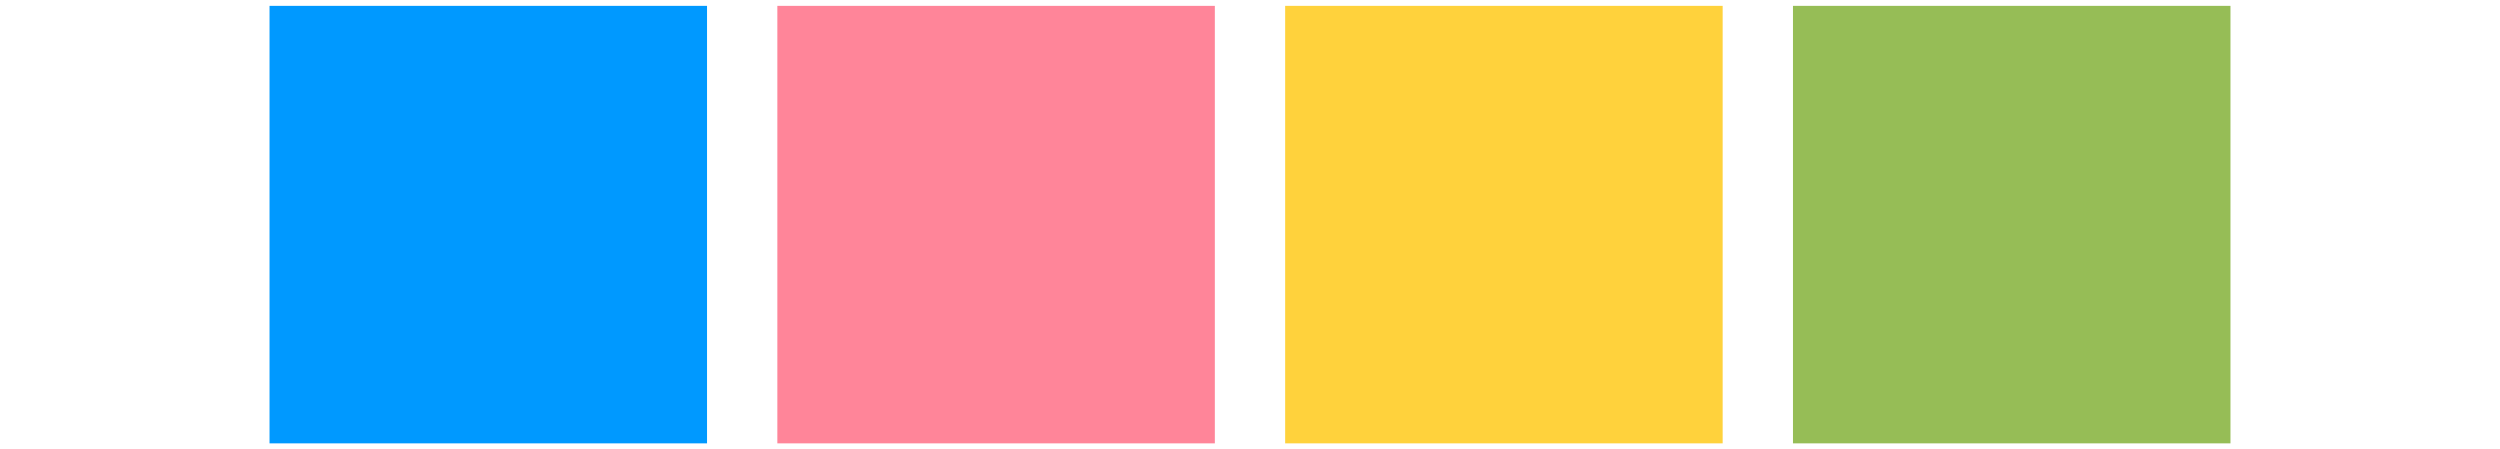 
<svg xmlns="http://www.w3.org/2000/svg" version="1.1" xmlns:xlink="http://www.w3.org/1999/xlink" preserveAspectRatio="none" x="0px" y="0px" width="1280px" height="230px" viewBox="0 0 1280 230">
<defs>
<g id="bfbdfmm_0_Layer1_0_FILL">
<path fill="#0099FF" stroke="none" d="
M -112 -112
L -112 112 112 112 112 -112 -112 -112 Z"/>
</g>

<g id="bfbdfmm_2_Layer1_0_FILL">
<path fill="#FF8599" stroke="none" d="
M -112 -112
L -112 112 112 112 112 -112 -112 -112 Z"/>
</g>

<g id="bfbdfmm_4_Layer1_0_FILL">
<path fill="#FFD23C" stroke="none" d="
M -112 -112
L -112 112 112 112 112 -112 -112 -112 Z"/>
</g>

<g id="bfbdfmm_6_Layer1_0_FILL">
<path fill="#96BD56" stroke="none" d="
M -112 -112
L -112 112 112 112 112 -112 -112 -112 Z"/>
</g>
</defs>

<g transform="matrix( 1, 0, 0, 1, 250,115) ">
<g transform="matrix( 1, 0, 0, 1, 0,0) ">
<use xlink:href="#bfbdfmm_0_Layer1_0_FILL"/>
</g>
</g>

<g transform="matrix( 1, 0, 0, 1, 510,115) ">
<g transform="matrix( 1, 0, 0, 1, 0,0) ">
<use xlink:href="#bfbdfmm_2_Layer1_0_FILL"/>
</g>
</g>

<g transform="matrix( 1, 0, 0, 1, 770,115) ">
<g transform="matrix( 1, 0, 0, 1, 0,0) ">
<use xlink:href="#bfbdfmm_4_Layer1_0_FILL"/>
</g>
</g>

<g transform="matrix( 1, 0, 0, 1, 1030,115) ">
<g transform="matrix( 1, 0, 0, 1, 0,0) ">
<use xlink:href="#bfbdfmm_6_Layer1_0_FILL"/>
</g>
</g>
</svg>
